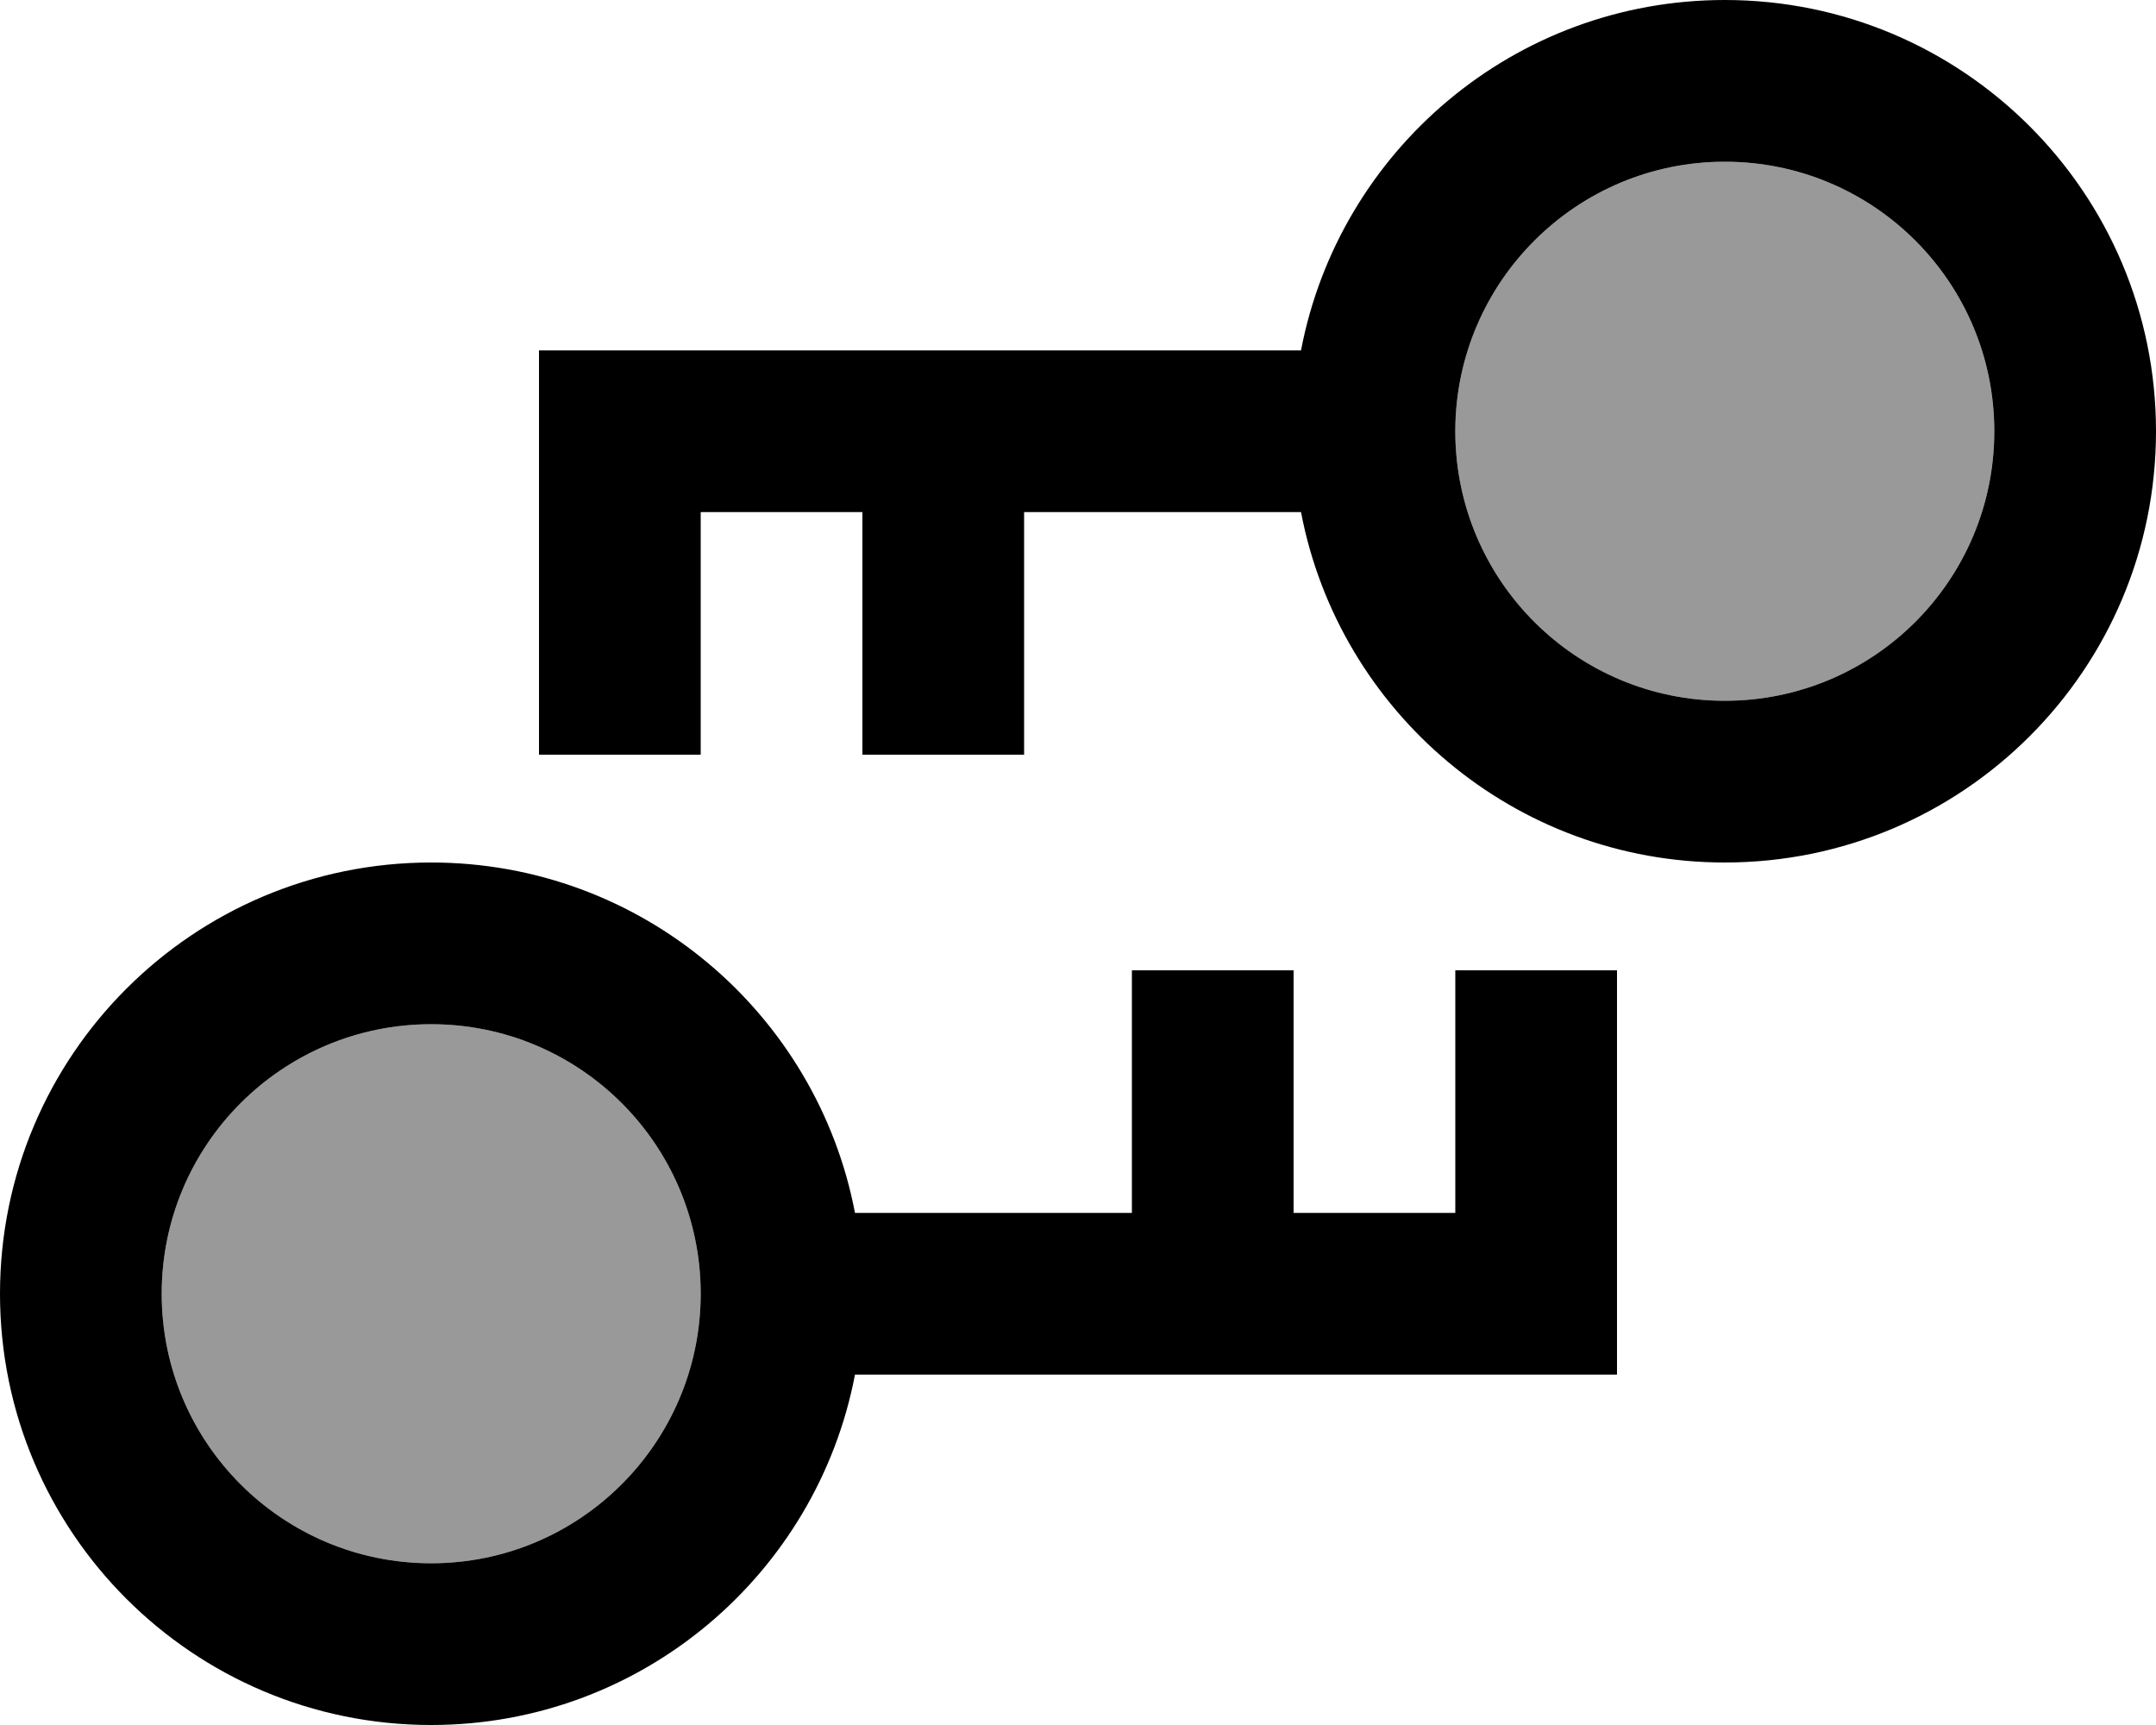 <svg xmlns="http://www.w3.org/2000/svg" viewBox="0 0 640 512"><!--! Font Awesome Pro 7.0.0 by @fontawesome - https://fontawesome.com License - https://fontawesome.com/license (Commercial License) Copyright 2025 Fonticons, Inc. --><path style="fill:currentColor;opacity:.4" d="M48 384c0 44.2 35.8 80 80 80 44 0 79.7-35.6 80-79.5l0-1c-.3-44-36-79.5-80-79.5-44.2 0-80 35.8-80 80zM432 127.5l0 1c.3 44 36 79.5 80 79.5 44.2 0 80-35.8 80-80s-35.8-80-80-80c-44 0-79.7 35.6-80 79.5z"/><path style="fill:currentColor;opacity:1" d="M592 128c0-44.2-35.8-80-80-80-44 0-79.7 35.6-80 79.5l0 1c.3 44 36 79.5 80 79.5 44.2 0 80-35.8 80-80zM386.2 104C397.5 44.8 449.5 0 512 0 582.7 0 640 57.3 640 128S582.7 256 512 256c-62.5 0-114.5-44.8-125.8-104l-82.2 0 0 72-48 0 0-72-48 0c0 36 0 60 0 72l-48 0c0-8 0-40 0-96l0-24 226.2 0zM48 384c0 44.2 35.8 80 80 80 44 0 79.7-35.6 80-79.5l0-1c-.3-44-36-79.5-80-79.5-44.2 0-80 35.8-80 80zm205.8 24C242.5 467.2 190.5 512 128 512 57.3 512 0 454.7 0 384S57.3 256 128 256c62.5 0 114.5 44.8 125.8 104l82.2 0 0-72 48 0 0 72 48 0c0-36 0-60 0-72l48 0c0 8 0 40 0 96l0 24-226.2 0z"/></svg>